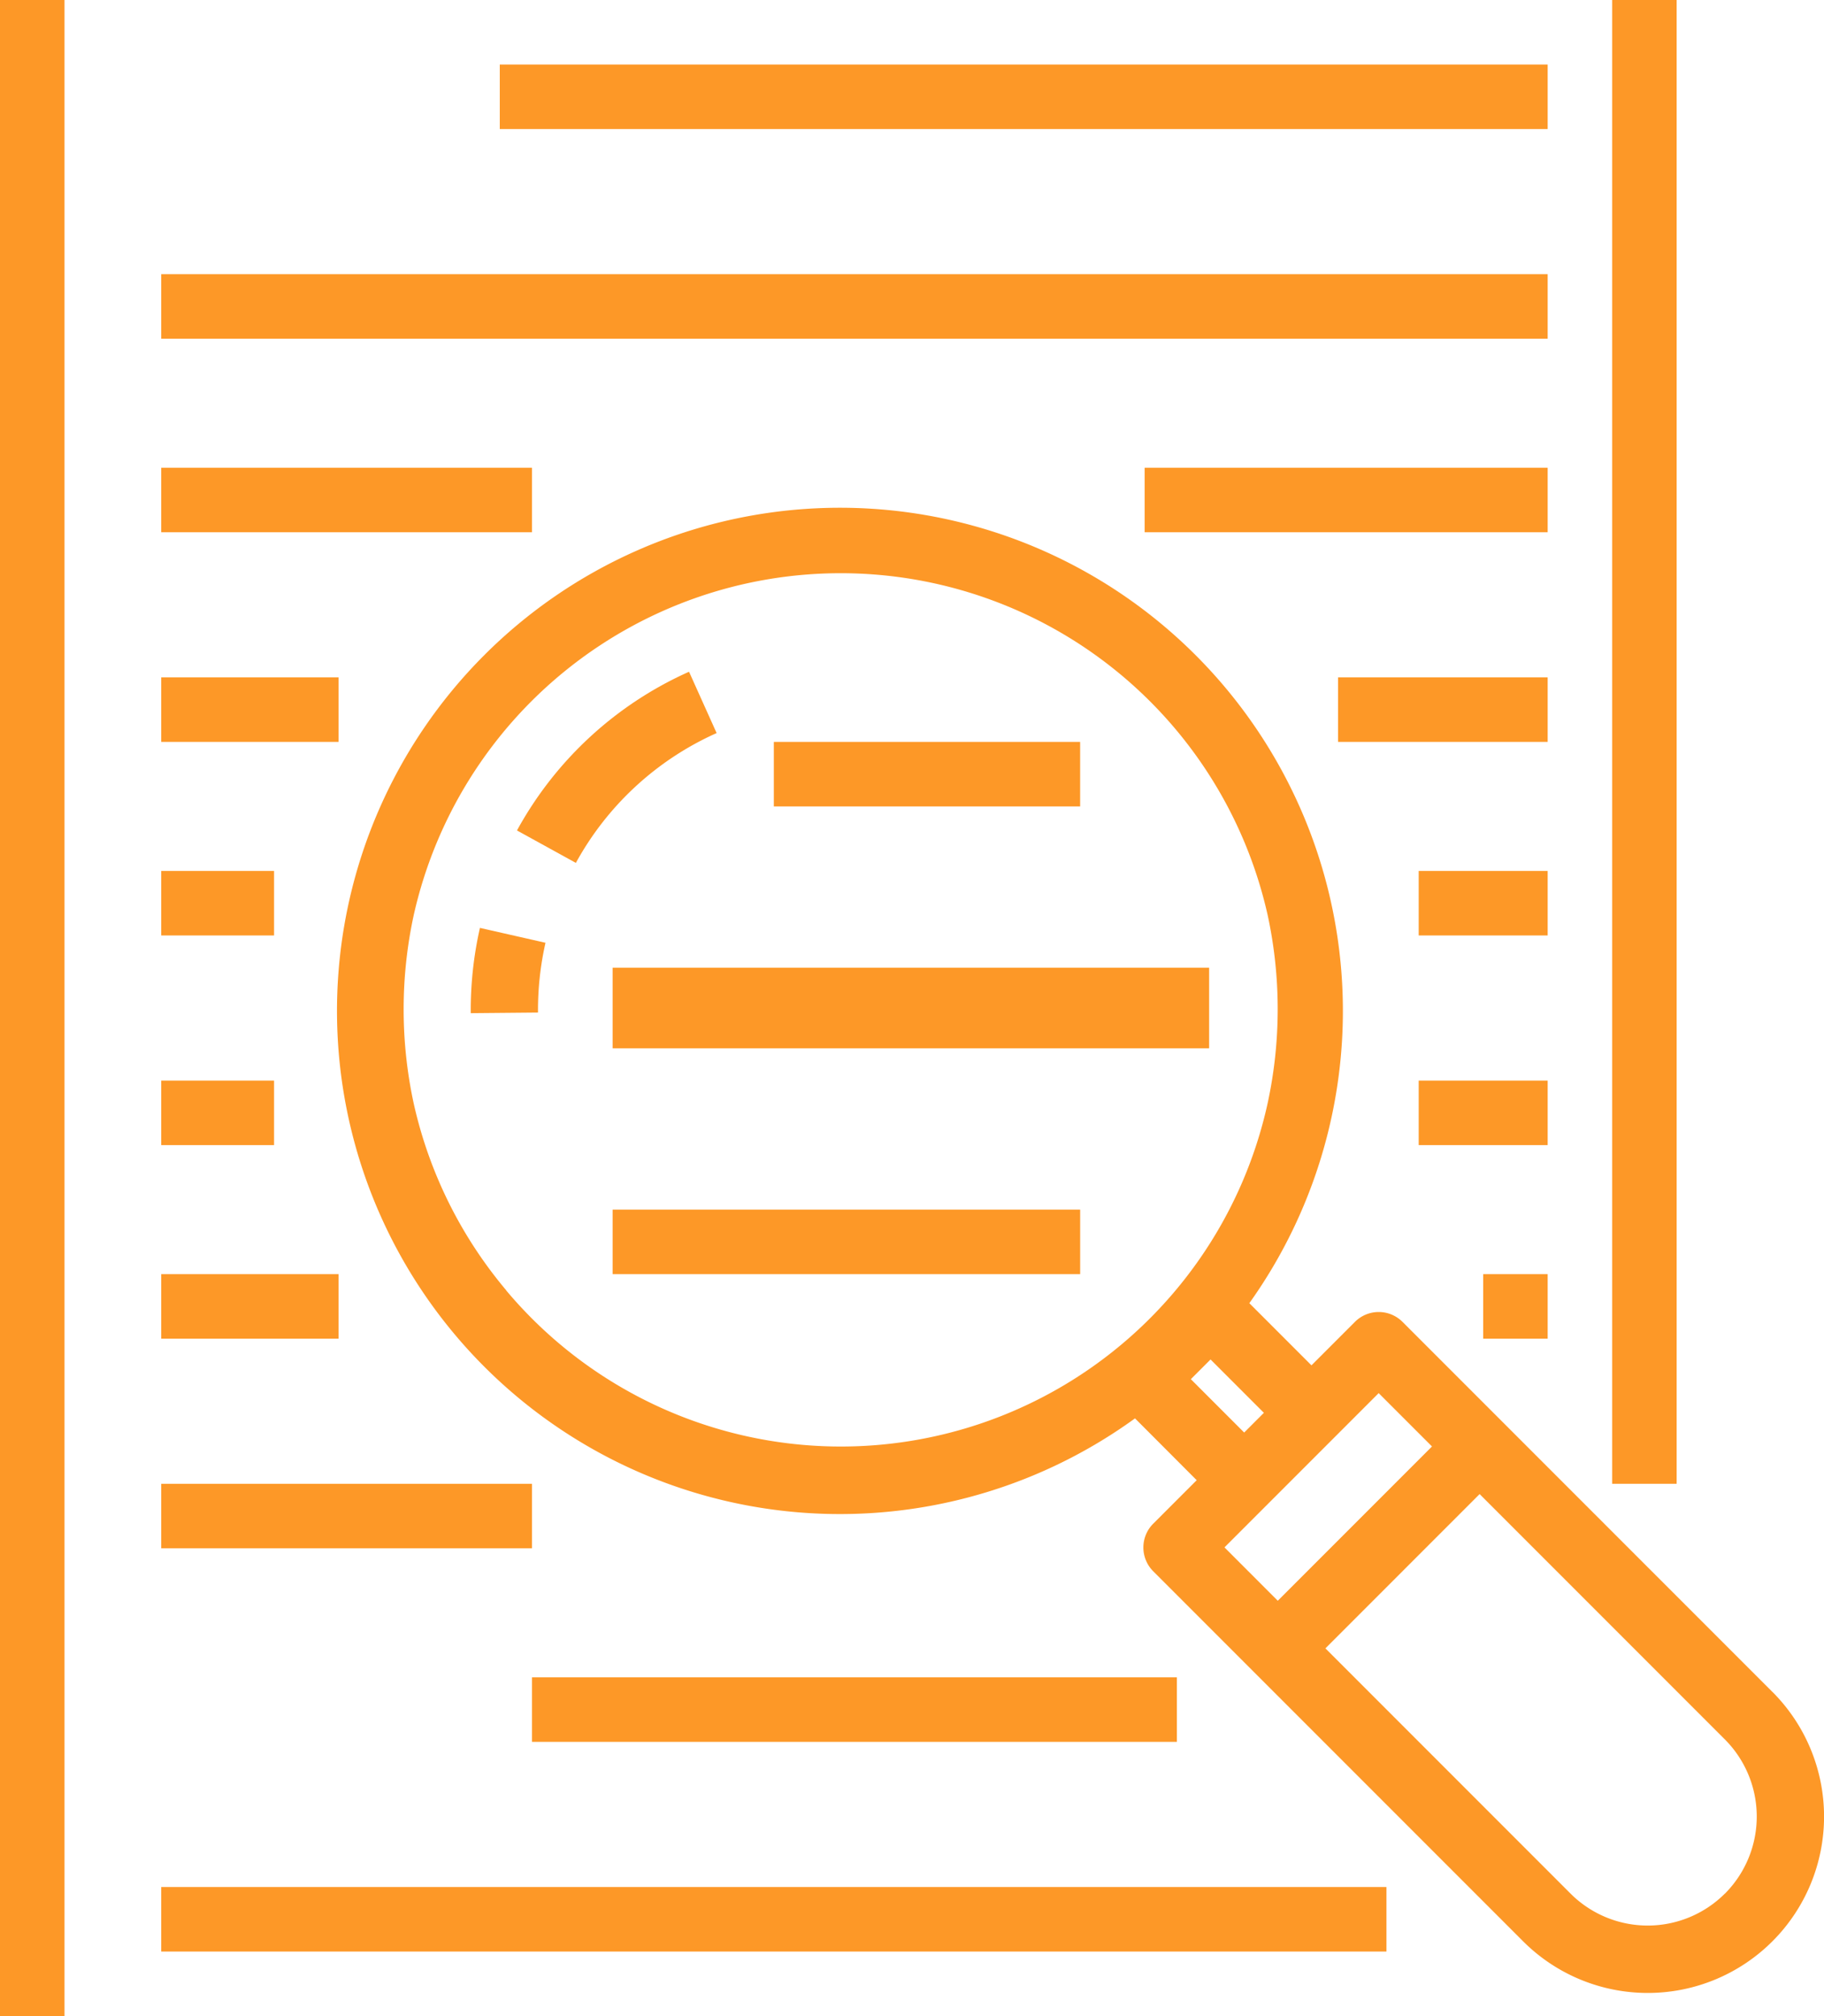 <svg xmlns="http://www.w3.org/2000/svg" width="80.344" height="88.766" viewBox="0 0 80.344 88.766">
  <g id="Grupo_968456" data-name="Grupo 968456" transform="translate(3096 7892.219)">
    <g id="enfocar" transform="translate(-3119.03 -7892.219)">
      <g id="Grupo_968271" data-name="Grupo 968271" transform="translate(23.03)">
        <g id="Grupo_968270" data-name="Grupo 968270" transform="translate(0)">
          <path id="Trazado_661809" data-name="Trazado 661809" d="M154.816,162.438l-1.215-2.7a16.129,16.129,0,0,0-7.579,6.988l2.594,1.428A13.206,13.206,0,0,1,154.816,162.438Z" transform="translate(-123.25 -130.161)" fill="#fd9827"/>
          <path id="Trazado_661810" data-name="Trazado 661810" d="M135.027,224.417l2.962-.027a13.426,13.426,0,0,1,.33-3.072l-2.888-.655A16.355,16.355,0,0,0,135.027,224.417Z" transform="translate(-114.291 -179.808)" fill="#fd9827"/>
          <rect id="Rectángulo_337697" data-name="Rectángulo 337697" width="2.841" height="65.331" transform="translate(71.012)" fill="#fd9827"/>
          <rect id="Rectángulo_337698" data-name="Rectángulo 337698" width="2.841" height="88.766" fill="#fd9827"/>
          <path id="Trazado_661811" data-name="Trazado 661811" d="M166.415,172.869l-16.293-16.293a1.481,1.481,0,0,0-2.094,0l-1.915,1.915-2.737-2.737a22.154,22.154,0,1,0-5.036,5.072l2.717,2.722-1.915,1.915a1.481,1.481,0,0,0,0,2.094l16.293,16.293a7.765,7.765,0,0,0,10.982-10.982Zm-45.144-11.248a19.247,19.247,0,0,1-10.635-6.436h.006a19.285,19.285,0,0,1-4.078-8.243,19.6,19.6,0,0,1,0-8.253,19.275,19.275,0,0,1,37.622-.009,19.605,19.605,0,0,1,0,8.253A19.247,19.247,0,0,1,121.271,161.621ZM140.8,159.1l.868-.868,2.349,2.349-.868.868Zm1.481,7.406,1.915-1.915,2.962-2.962,1.915-1.915,2.349,2.349-6.793,6.793Zm22.039,15.246a4.809,4.809,0,0,1-6.793,0l-10.8-10.8,6.793-6.793,10.8,10.8A4.809,4.809,0,0,1,164.32,181.756Z" transform="translate(-88.345 -98.375)" fill="#fd9827"/>
          <rect id="Rectángulo_337699" data-name="Rectángulo 337699" width="46.158" height="2.841" transform="translate(22.014 2.841)" fill="#fd9827"/>
          <rect id="Rectángulo_337700" data-name="Rectángulo 337700" width="61.071" height="2.841" transform="translate(7.101 12.072)" fill="#fd9827"/>
          <rect id="Rectángulo_337701" data-name="Rectángulo 337701" width="17.753" height="2.841" transform="translate(50.419 20.594)" fill="#fd9827"/>
          <rect id="Rectángulo_337702" data-name="Rectángulo 337702" width="16.333" height="2.841" transform="translate(7.101 20.594)" fill="#fd9827"/>
          <rect id="Rectángulo_337703" data-name="Rectángulo 337703" width="9.232" height="2.841" transform="translate(58.94 29.825)" fill="#fd9827"/>
          <rect id="Rectángulo_337704" data-name="Rectángulo 337704" width="7.811" height="2.841" transform="translate(7.101 29.825)" fill="#fd9827"/>
          <rect id="Rectángulo_337705" data-name="Rectángulo 337705" width="5.681" height="2.841" transform="translate(62.491 38.347)" fill="#fd9827"/>
          <rect id="Rectángulo_337706" data-name="Rectángulo 337706" width="4.971" height="2.841" transform="translate(7.101 38.347)" fill="#fd9827"/>
          <rect id="Rectángulo_337707" data-name="Rectángulo 337707" width="5.681" height="2.841" transform="translate(62.491 47.578)" fill="#fd9827"/>
          <rect id="Rectángulo_337708" data-name="Rectángulo 337708" width="4.971" height="2.841" transform="translate(7.101 47.578)" fill="#fd9827"/>
          <rect id="Rectángulo_337709" data-name="Rectángulo 337709" width="2.841" height="2.841" transform="translate(65.331 56.1)" fill="#fd9827"/>
          <rect id="Rectángulo_337710" data-name="Rectángulo 337710" width="7.811" height="2.841" transform="translate(7.101 56.1)" fill="#fd9827"/>
          <rect id="Rectángulo_337711" data-name="Rectángulo 337711" width="16.333" height="2.841" transform="translate(7.101 65.331)" fill="#fd9827"/>
          <rect id="Rectángulo_337712" data-name="Rectángulo 337712" width="28.405" height="2.841" transform="translate(23.434 73.853)" fill="#fd9827"/>
          <rect id="Rectángulo_337713" data-name="Rectángulo 337713" width="53.97" height="2.841" transform="translate(7.101 83.085)" fill="#fd9827"/>
          <rect id="Rectángulo_337714" data-name="Rectángulo 337714" width="13.492" height="2.841" transform="translate(34.086 32.666)" fill="#fd9827"/>
          <rect id="Rectángulo_337715" data-name="Rectángulo 337715" width="20.594" height="2.841" transform="translate(26.985 53.259)" fill="#fd9827"/>
          <rect id="Rectángulo_337716" data-name="Rectángulo 337716" width="26.275" height="3.551" transform="translate(26.985 42.607)" fill="#fd9827"/>
        </g>
      </g>
    </g>
  </g>
</svg>
